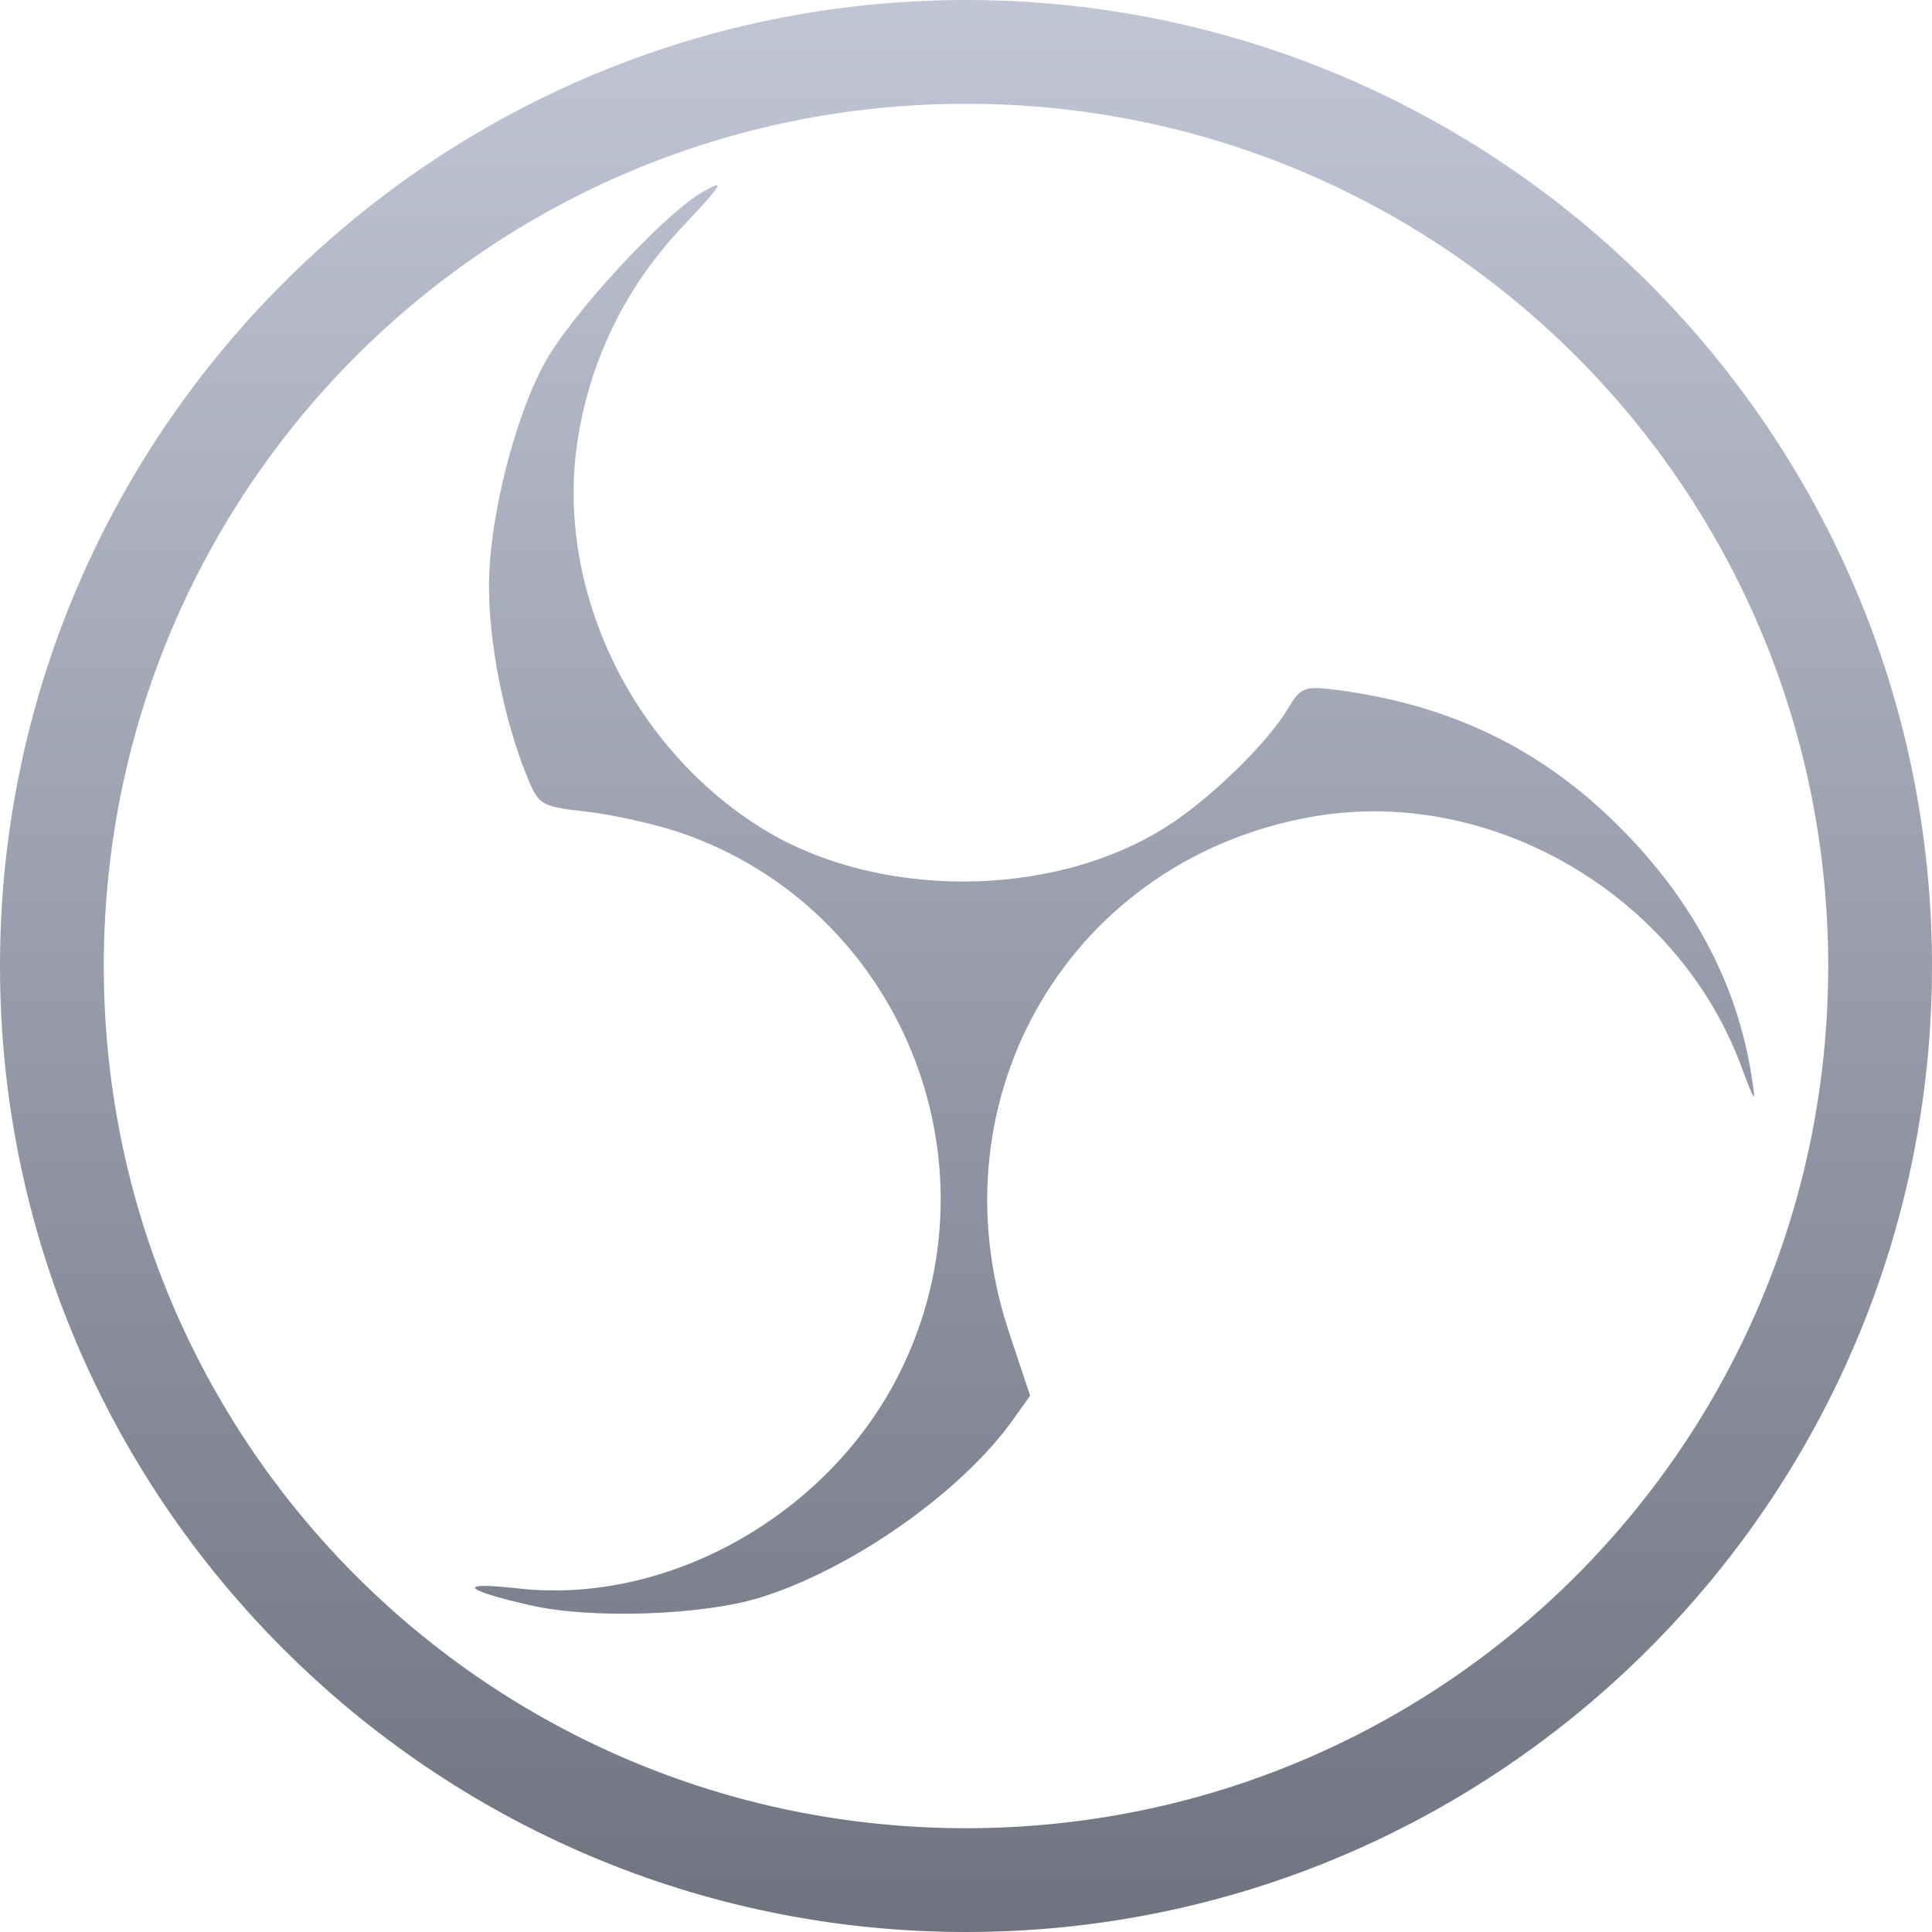 <svg xmlns="http://www.w3.org/2000/svg" xmlns:xlink="http://www.w3.org/1999/xlink" width="64" height="64" viewBox="0 0 64 64" version="1.1"><defs><linearGradient id="linear0" gradientUnits="userSpaceOnUse" x1="0" y1="0" x2="0" y2="1" gradientTransform="matrix(64,0,0,64,0,0)"><stop offset="0" style="stop-color:#c1c6d6;stop-opacity:1;"/><stop offset="1" style="stop-color:#6f7380;stop-opacity:1;"/></linearGradient></defs><g id="surface1"><path style=" stroke:none;fill-rule:evenodd;fill:url(#linear0);" d="M 25.152 52.93 C 28.195 51.996 31.848 49.434 33.559 47.027 L 34.125 46.234 L 33.414 44.098 C 30.832 36.281 35.523 28.398 43.562 27.039 C 49.406 26.055 55.539 29.633 57.656 35.258 C 58.16 36.598 58.176 36.613 58.012 35.586 C 57.527 32.539 56.02 29.734 53.57 27.316 C 51.02 24.793 48.051 23.359 44.344 22.863 C 43.207 22.711 43.09 22.758 42.66 23.48 C 42.004 24.598 40.086 26.465 38.664 27.371 C 34.844 29.812 28.957 29.812 25.129 27.371 C 20.805 24.617 18.355 19.34 19.152 14.48 C 19.586 11.828 20.754 9.473 22.617 7.5 C 23.965 6.066 24.055 5.91 23.277 6.359 C 21.965 7.113 18.887 10.453 18.016 12.07 C 17.012 13.945 16.191 17.258 16.199 19.441 C 16.199 21.324 16.695 23.82 17.422 25.629 C 17.84 26.68 17.891 26.715 19.457 26.891 C 20.336 26.992 21.73 27.305 22.551 27.586 C 29.816 30.086 33.242 38.465 29.84 45.402 C 27.523 50.141 22.156 53.188 17.145 52.617 C 15.102 52.387 15.316 52.664 17.578 53.18 C 19.59 53.637 23.242 53.512 25.152 52.93 Z M 32 3.438 C 47.797 3.438 60.562 16.203 60.562 32 C 60.562 47.797 47.797 60.562 32 60.562 C 16.203 60.562 3.438 47.797 3.438 32 C 3.438 16.203 16.203 3.438 32 3.438 Z M 32 0 C 14.348 0 0 14.348 0 32 C 0 49.652 14.348 64 32 64 C 49.652 64 64 49.652 64 32 C 64 14.348 49.652 0 32 0 Z M 32 0 "/></g></svg>
